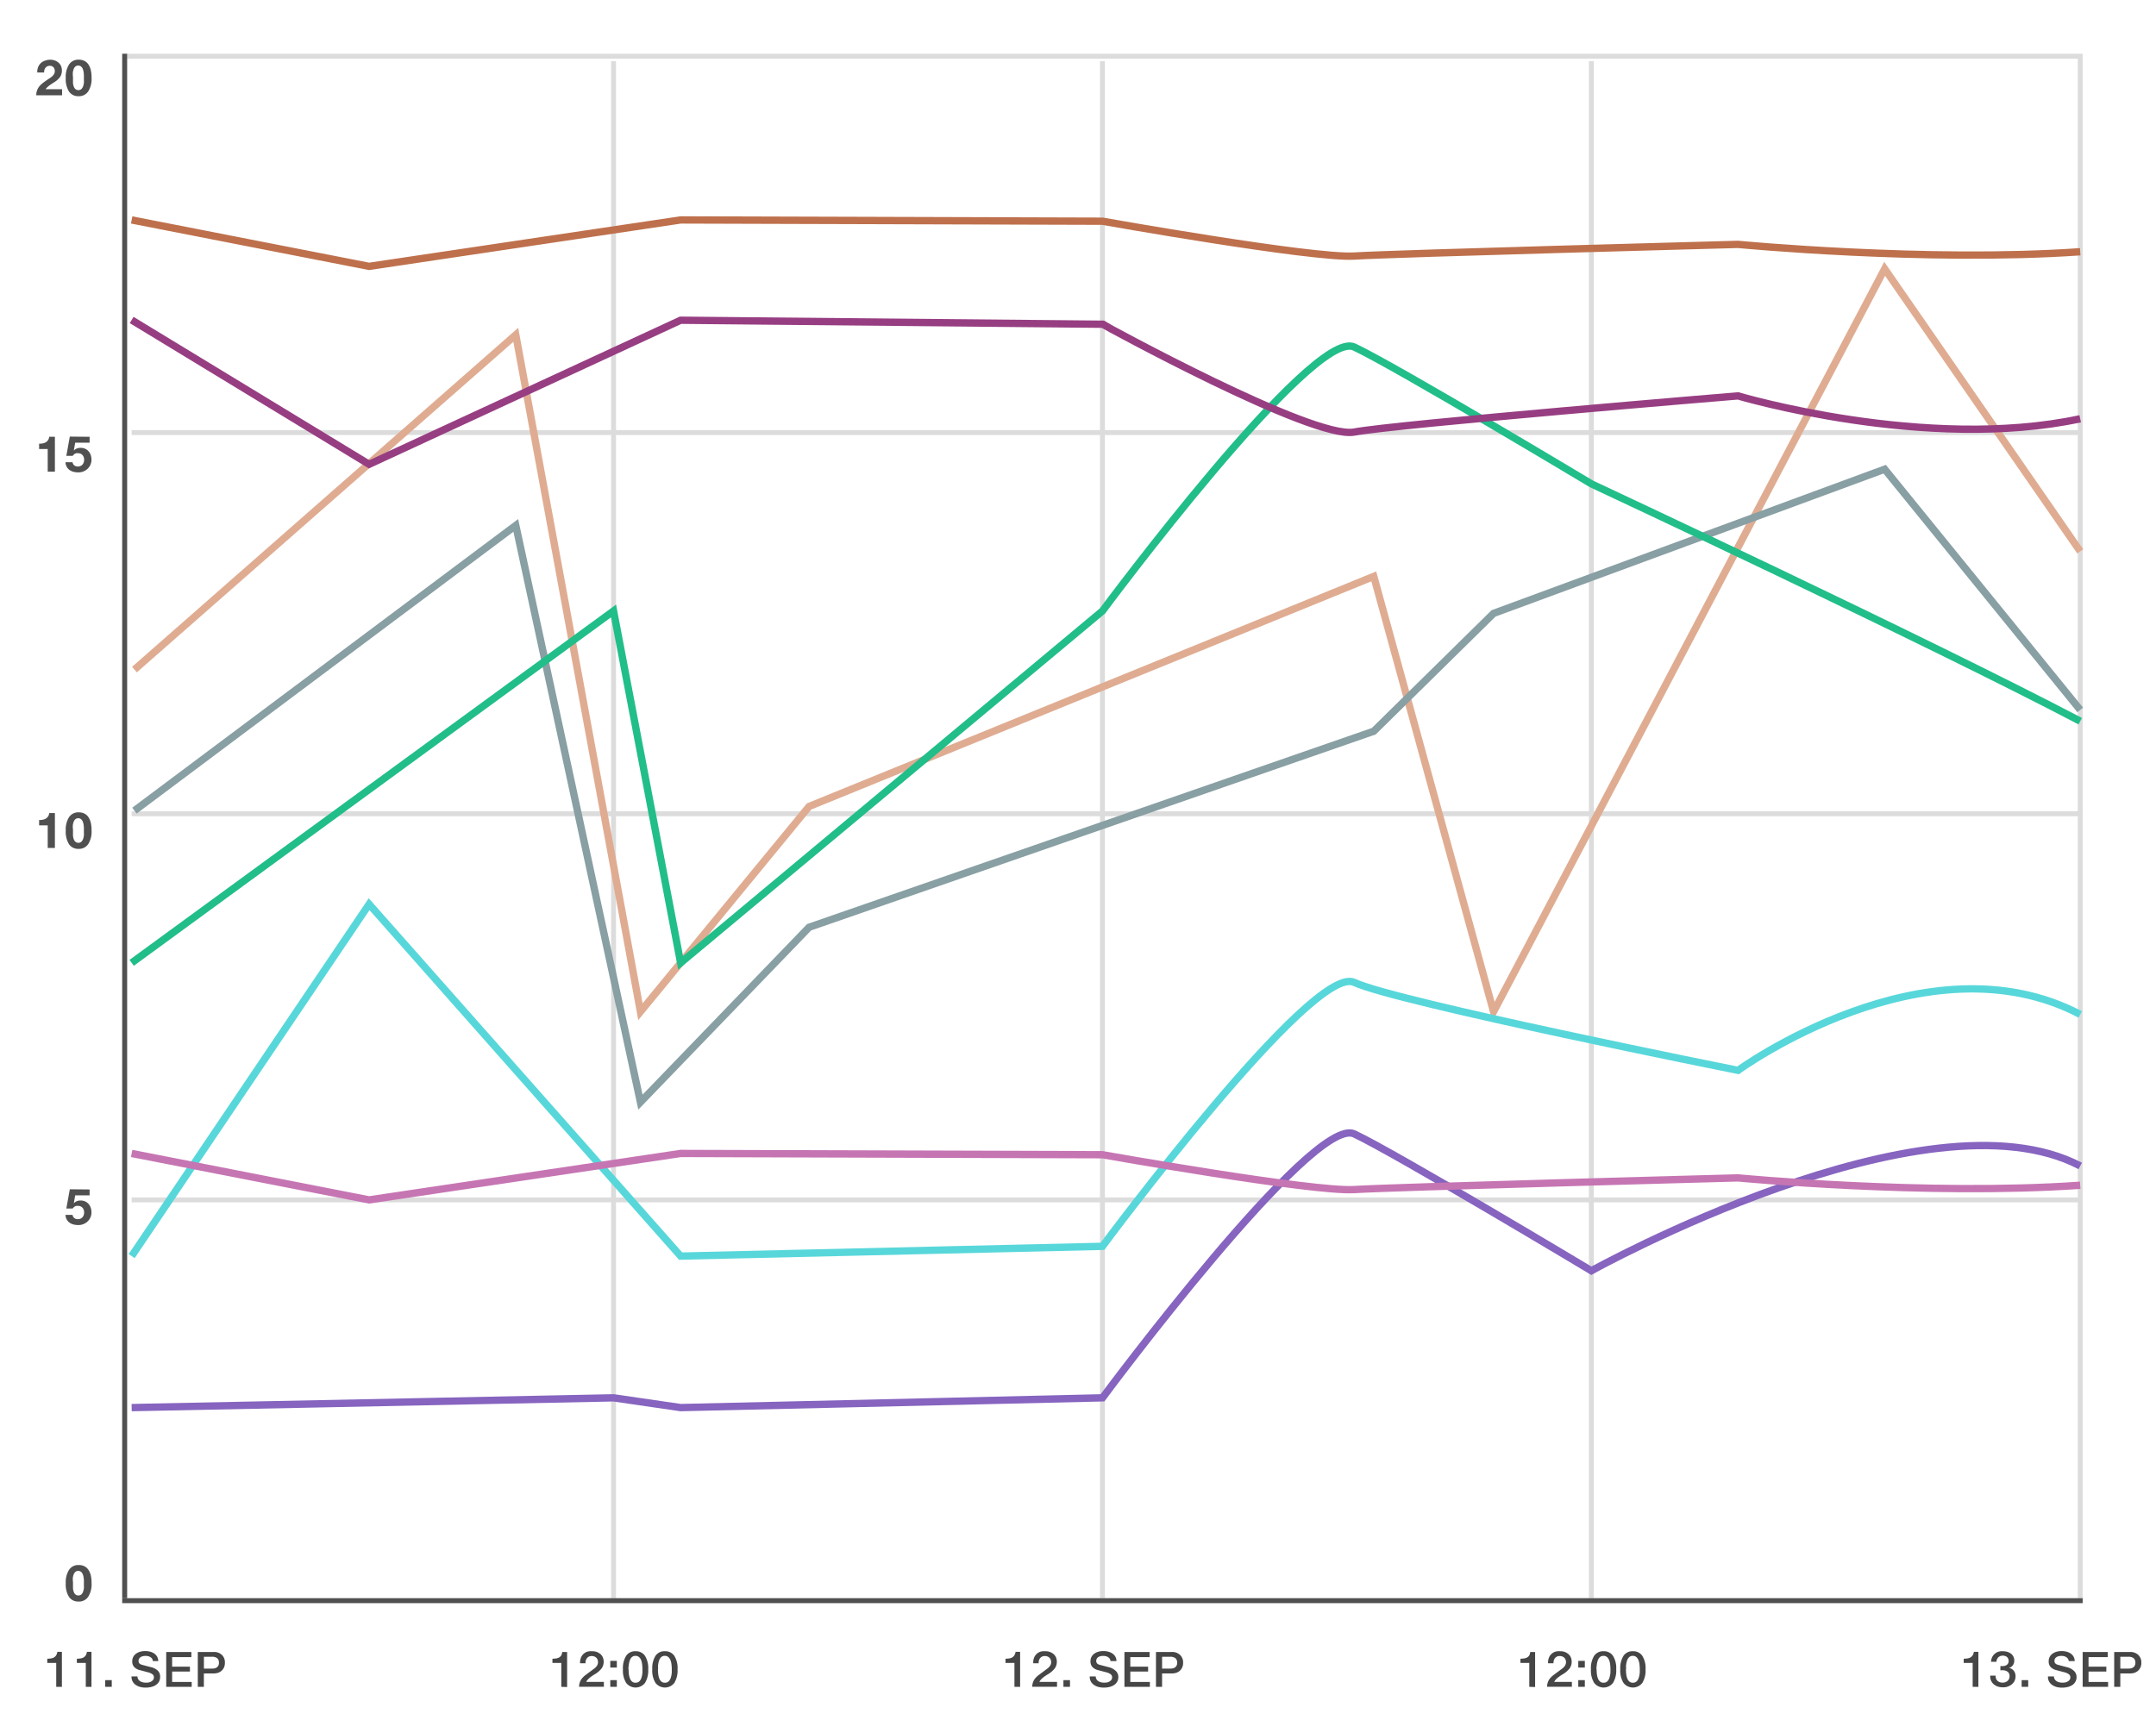 <svg xmlns="http://www.w3.org/2000/svg" viewBox="0 0 441 352"><defs><style>.cls-1{fill:#dcdcdc;}.cls-10,.cls-11,.cls-12,.cls-13,.cls-14,.cls-2,.cls-3,.cls-7,.cls-8,.cls-9{fill:none;}.cls-2{stroke:#dcdcdc;}.cls-10,.cls-11,.cls-12,.cls-13,.cls-14,.cls-2,.cls-3,.cls-6,.cls-7,.cls-8,.cls-9{stroke-miterlimit:10;}.cls-3,.cls-6{stroke:#505050;}.cls-4{fill:#505050;}.cls-5{fill:#464646;}.cls-6{fill:#fff;}.cls-7{stroke:#dfac92;}.cls-10,.cls-11,.cls-12,.cls-13,.cls-14,.cls-7,.cls-8,.cls-9{stroke-width:1.5px;}.cls-8{stroke:#889fa3;}.cls-9{stroke:#21be89;}.cls-10{stroke:#8664bf;}.cls-11{stroke:#58d7da;}.cls-12{stroke:#c675b3;}.cls-13{stroke:#be704c;}.cls-14{stroke:#973e82;}</style></defs><title>Artboard 19</title><g id="Colors"><path class="cls-1" d="M425,12V327H26V12H425m1-1H25V328H426V11Z"/><line class="cls-2" x1="125.5" y1="12.5" x2="125.5" y2="327.5"/><line class="cls-2" x1="225.5" y1="12.5" x2="225.5" y2="327.5"/><line class="cls-2" x1="325.5" y1="12.5" x2="325.5" y2="327.5"/><line class="cls-2" x1="26.93" y1="88.5" x2="425.93" y2="88.5"/><line class="cls-2" x1="26.93" y1="166.5" x2="425.93" y2="166.5"/><line class="cls-2" x1="26.93" y1="245.5" x2="425.93" y2="245.5"/><line class="cls-3" x1="25" y1="327.5" x2="426" y2="327.5"/><path class="cls-4" d="M10.2,12.22a2.89,2.89,0,0,1,1,.15,2.31,2.31,0,0,1,.78.46,1.93,1.93,0,0,1,.52.72,2.5,2.5,0,0,1-.17,2.14,4.22,4.22,0,0,1-1.38,1.22l-.64.42a5.27,5.27,0,0,0-.44.34,3.29,3.29,0,0,0-.55.58h3.38V19.5H7.42A2.8,2.8,0,0,1,8,17.73a3.27,3.27,0,0,1,.42-.46,8.66,8.66,0,0,1,.68-.54q.45-.33,1.12-.77a2.74,2.74,0,0,0,.75-.67,1.23,1.23,0,0,0,.24-.73,1.35,1.35,0,0,0-.07-.44,1,1,0,0,0-.21-.36.92.92,0,0,0-.31-.22,1.08,1.08,0,0,0-.43-.08,1.15,1.15,0,0,0-.52.11,1.11,1.11,0,0,0-.36.29,1.18,1.18,0,0,0-.21.4,1.52,1.52,0,0,0-.07.46v.11H7.62V14.7a2.7,2.7,0,0,1,.19-1,2.21,2.21,0,0,1,.53-.78,2.3,2.3,0,0,1,.82-.49A3.1,3.1,0,0,1,10.2,12.22Z"/><path class="cls-4" d="M16.09,12.21a2.6,2.6,0,0,1,1.13.23,2.13,2.13,0,0,1,.83.7,3.35,3.35,0,0,1,.51,1.15,6.7,6.7,0,0,1,.17,1.6,4.82,4.82,0,0,1-.67,2.79,2.25,2.25,0,0,1-2,1,2.24,2.24,0,0,1-1.94-.94,4.85,4.85,0,0,1-.67-2.8,4.72,4.72,0,0,1,.67-2.74A2.24,2.24,0,0,1,16.09,12.21Zm-1.16,3.69c0,.18,0,.36,0,.55s0,.38,0,.57a4,4,0,0,0,.11.54,1.58,1.58,0,0,0,.2.45,1,1,0,0,0,.32.31,1,1,0,0,0,.95,0,1.05,1.05,0,0,0,.33-.34,1.8,1.8,0,0,0,.21-.48,4.24,4.24,0,0,0,.11-.55,4.56,4.56,0,0,0,0-.55c0-.18,0-.34,0-.49s0-.39,0-.59a5.29,5.29,0,0,0-.06-.57,3.44,3.44,0,0,0-.12-.52,1.55,1.55,0,0,0-.21-.42,1,1,0,0,0-.32-.29.94.94,0,0,0-.46-.11.85.85,0,0,0-.47.13,1.08,1.08,0,0,0-.32.33,1.8,1.8,0,0,0-.2.47,4.5,4.5,0,0,0-.11.54q0,.28,0,.54C14.93,15.61,14.93,15.77,14.93,15.91Z"/><path class="cls-4" d="M9.76,96.5V91.87H8V90.78a4,4,0,0,0,.74-.06,2,2,0,0,0,.54-.18,1.47,1.47,0,0,0,.79-1.18h1.16V96.5Z"/><path class="cls-4" d="M18.33,89.37v1.2H15.38l-.28,1.61,0,0a1.9,1.9,0,0,1,.6-.41,2.06,2.06,0,0,1,.8-.14,2.19,2.19,0,0,1,.93.19,2.05,2.05,0,0,1,.69.52,2.27,2.27,0,0,1,.44.77,2.94,2.94,0,0,1,.15.95,2.49,2.49,0,0,1-.2,1,2.59,2.59,0,0,1-.56.82,2.66,2.66,0,0,1-.85.56,2.7,2.7,0,0,1-1.07.21,3.87,3.87,0,0,1-1-.12,2.37,2.37,0,0,1-.81-.37,1.94,1.94,0,0,1-.57-.65,2.26,2.26,0,0,1-.26-.94h1.45a1.19,1.19,0,0,0,.11.35.93.93,0,0,0,.22.28,1,1,0,0,0,.33.18,1.37,1.37,0,0,0,.45.07,1.23,1.23,0,0,0,.54-.12,1.19,1.19,0,0,0,.4-.3,1.3,1.3,0,0,0,.24-.44,1.7,1.7,0,0,0,.08-.52,1.62,1.62,0,0,0-.08-.51,1.26,1.26,0,0,0-.24-.43,1.17,1.17,0,0,0-.39-.29,1.26,1.26,0,0,0-.54-.11,1.48,1.48,0,0,0-.35,0,1.07,1.07,0,0,0-.29.11,1.19,1.19,0,0,0-.24.18,1.83,1.83,0,0,0-.21.25h-1.3l.71-3.94Z"/><path class="cls-4" d="M9.76,173.5v-4.63H8v-1.09a4,4,0,0,0,.74-.06,2,2,0,0,0,.54-.18,1.47,1.47,0,0,0,.79-1.18h1.16v7.14Z"/><path class="cls-4" d="M16.09,166.21a2.6,2.6,0,0,1,1.13.23,2.13,2.13,0,0,1,.83.7,3.35,3.35,0,0,1,.51,1.15,6.7,6.7,0,0,1,.17,1.6,4.82,4.82,0,0,1-.67,2.79,2.25,2.25,0,0,1-2,1,2.24,2.24,0,0,1-1.94-.94,4.85,4.85,0,0,1-.67-2.8,4.72,4.72,0,0,1,.67-2.74A2.24,2.24,0,0,1,16.09,166.21Zm-1.16,3.69c0,.18,0,.36,0,.55s0,.38,0,.57a4,4,0,0,0,.11.54,1.58,1.58,0,0,0,.2.45,1,1,0,0,0,.32.31,1,1,0,0,0,.95,0,1.05,1.05,0,0,0,.33-.34,1.8,1.8,0,0,0,.21-.48,4.24,4.24,0,0,0,.11-.55,4.56,4.56,0,0,0,0-.55c0-.18,0-.34,0-.49s0-.39,0-.59a5.29,5.29,0,0,0-.06-.57,3.44,3.44,0,0,0-.12-.52,1.55,1.55,0,0,0-.21-.42,1,1,0,0,0-.32-.29.94.94,0,0,0-.46-.11.85.85,0,0,0-.47.13,1.08,1.08,0,0,0-.32.33,1.8,1.8,0,0,0-.2.47,4.5,4.5,0,0,0-.11.54q0,.28,0,.54C14.93,169.61,14.93,169.77,14.93,169.91Z"/><path class="cls-4" d="M18.33,243.37v1.2H15.38l-.28,1.61,0,0a1.9,1.9,0,0,1,.6-.41,2.06,2.06,0,0,1,.8-.14,2.19,2.19,0,0,1,.93.19,2.05,2.05,0,0,1,.69.52,2.27,2.27,0,0,1,.44.77,2.94,2.94,0,0,1,.15.95,2.49,2.49,0,0,1-.2,1,2.59,2.59,0,0,1-.56.82,2.66,2.66,0,0,1-.85.56,2.7,2.7,0,0,1-1.07.21,3.87,3.87,0,0,1-1-.12,2.37,2.37,0,0,1-.81-.37,1.94,1.94,0,0,1-.57-.65,2.26,2.26,0,0,1-.26-.94h1.45a1.19,1.19,0,0,0,.11.35.93.93,0,0,0,.22.28,1,1,0,0,0,.33.18,1.37,1.37,0,0,0,.45.07,1.23,1.23,0,0,0,.54-.12,1.19,1.19,0,0,0,.4-.3,1.3,1.3,0,0,0,.24-.44,1.7,1.7,0,0,0,.08-.52,1.62,1.62,0,0,0-.08-.51,1.26,1.26,0,0,0-.24-.43,1.17,1.17,0,0,0-.39-.29,1.26,1.26,0,0,0-.54-.11,1.48,1.48,0,0,0-.35,0,1.07,1.07,0,0,0-.29.11,1.19,1.19,0,0,0-.24.18,1.83,1.83,0,0,0-.21.25h-1.3l.71-3.94Z"/><path class="cls-4" d="M16.09,320.21a2.6,2.6,0,0,1,1.13.23,2.13,2.13,0,0,1,.83.7,3.35,3.35,0,0,1,.51,1.15,6.7,6.7,0,0,1,.17,1.6,4.82,4.82,0,0,1-.67,2.79,2.25,2.25,0,0,1-2,1,2.24,2.24,0,0,1-1.94-.94,4.85,4.85,0,0,1-.67-2.8,4.72,4.72,0,0,1,.67-2.74A2.24,2.24,0,0,1,16.09,320.21Zm-1.16,3.69c0,.18,0,.36,0,.55s0,.38,0,.57a4,4,0,0,0,.11.54,1.58,1.58,0,0,0,.2.45,1,1,0,0,0,.32.31,1,1,0,0,0,.95,0,1.05,1.05,0,0,0,.33-.34,1.8,1.8,0,0,0,.21-.48,4.24,4.24,0,0,0,.11-.55,4.56,4.56,0,0,0,0-.55c0-.18,0-.34,0-.49s0-.39,0-.59a5.29,5.29,0,0,0-.06-.57,3.44,3.44,0,0,0-.12-.52,1.55,1.55,0,0,0-.21-.42,1,1,0,0,0-.32-.29.94.94,0,0,0-.46-.11.85.85,0,0,0-.47.13,1.08,1.08,0,0,0-.32.33,1.8,1.8,0,0,0-.2.47,4.5,4.5,0,0,0-.11.54q0,.28,0,.54C14.93,323.61,14.93,323.77,14.93,323.91Z"/><path class="cls-5" d="M11.5,345.13v-4.89H9.67v-.86a5,5,0,0,0,.75-.06,2,2,0,0,0,.52-.15,1.3,1.3,0,0,0,.53-.46,1.83,1.83,0,0,0,.26-.74h.93v7.17Z"/><path class="cls-5" d="M17.55,345.13v-4.89H15.72v-.86a5,5,0,0,0,.75-.06,2,2,0,0,0,.52-.15,1.3,1.3,0,0,0,.53-.46,1.83,1.83,0,0,0,.26-.74h.93v7.17Z"/><path class="cls-5" d="M22.86,343.76v1.37H21.52v-1.37Z"/><path class="cls-5" d="M32.75,343.09a2,2,0,0,1-.24,1,2,2,0,0,1-.65.68,2.89,2.89,0,0,1-.94.39,4.86,4.86,0,0,1-1.12.13,4.27,4.27,0,0,1-1.14-.14,2.8,2.8,0,0,1-.92-.43,2,2,0,0,1-.62-.7,2,2,0,0,1-.22-1V343h1.22v0a1.13,1.13,0,0,0,.14.56,1.17,1.17,0,0,0,.38.4,1.72,1.72,0,0,0,.56.24,2.87,2.87,0,0,0,.68.08,2.83,2.83,0,0,0,.64-.07A1.7,1.7,0,0,0,31,344a1.08,1.08,0,0,0,.35-.34.89.89,0,0,0,.13-.48.77.77,0,0,0-.31-.63,2.71,2.71,0,0,0-1-.42l-1.53-.41a2.35,2.35,0,0,1-1.2-.65,1.67,1.67,0,0,1-.39-1.16,1.85,1.85,0,0,1,.21-.91,2,2,0,0,1,.58-.66,2.66,2.66,0,0,1,.86-.4,4,4,0,0,1,2,0,2.68,2.68,0,0,1,.85.38,2,2,0,0,1,.59.64,1.89,1.89,0,0,1,.23.91H31.27a1,1,0,0,0-.44-.77,1.48,1.48,0,0,0-.46-.22,2.09,2.09,0,0,0-.59-.08,2.41,2.41,0,0,0-.55.06,1.44,1.44,0,0,0-.46.19,1,1,0,0,0-.31.32.88.88,0,0,0-.12.46.83.83,0,0,0,.06.33.69.69,0,0,0,.17.23.89.89,0,0,0,.26.16l.34.11,1.69.44a3.07,3.07,0,0,1,1.42.72A1.69,1.69,0,0,1,32.75,343.09Z"/><path class="cls-5" d="M39.14,338v1.05H35.21V341h3.64v1H35.21v2.13h4v1H34V338Z"/><path class="cls-5" d="M46,340.19a2.12,2.12,0,0,1-.62,1.6,2.1,2.1,0,0,1-.73.45,2.77,2.77,0,0,1-.95.15h-2v2.74H40.46V338h3.25a2.33,2.33,0,0,1,1.68.6A2.09,2.09,0,0,1,46,340.19Zm-1.22,0a1.14,1.14,0,0,0-.35-.91,1.64,1.64,0,0,0-1.09-.3H41.71v2.42h1.66a2.33,2.33,0,0,0,.6-.07,1.07,1.07,0,0,0,.81-1.14Z"/><path class="cls-5" d="M114.81,345.13v-4.89H113v-.86a5.06,5.06,0,0,0,.75-.06,2,2,0,0,0,.52-.15,1.3,1.3,0,0,0,.53-.46A1.84,1.84,0,0,0,115,338H116v7.17Z"/><path class="cls-5" d="M121.13,337.85a2.45,2.45,0,0,1,1.69.59,1.85,1.85,0,0,1,.5.69,2.3,2.3,0,0,1,.16.88,2.35,2.35,0,0,1-.38,1.29,4.85,4.85,0,0,1-1.48,1.28q-.41.25-.71.47a5.84,5.84,0,0,0-.48.39,2.33,2.33,0,0,0-.52.68h3.61v1h-5.07a2.79,2.79,0,0,1,.33-1.32,3.05,3.05,0,0,1,.42-.57,4.6,4.6,0,0,1,.62-.55l.79-.59.93-.69a2.26,2.26,0,0,0,.59-.63,1.35,1.35,0,0,0,.19-.69,1.39,1.39,0,0,0-.09-.5,1.11,1.11,0,0,0-.26-.4,1.18,1.18,0,0,0-.39-.25,1.47,1.47,0,0,0-1.09,0,1.22,1.22,0,0,0-.41.31,1.34,1.34,0,0,0-.24.44,1.67,1.67,0,0,0-.08.51v.12h-1.11v-.12a2.61,2.61,0,0,1,.17-1,2.13,2.13,0,0,1,.49-.75,2.27,2.27,0,0,1,.78-.49A2.88,2.88,0,0,1,121.13,337.85Z"/><path class="cls-5" d="M126.17,339.82v1.37h-1.34v-1.37Zm0,3.94v1.37h-1.34v-1.37Z"/><path class="cls-5" d="M130,337.85a2.21,2.21,0,0,1,1.93.94,4.77,4.77,0,0,1,.66,2.75,4.86,4.86,0,0,1-.66,2.79,2.44,2.44,0,0,1-3.85,0,4.84,4.84,0,0,1-.66-2.79,4.79,4.79,0,0,1,.66-2.76A2.2,2.2,0,0,1,130,337.85Zm-1.42,3.7a8.68,8.68,0,0,0,.06,1,3.48,3.48,0,0,0,.22.89,1.53,1.53,0,0,0,.43.62,1.06,1.06,0,0,0,.71.23,1.13,1.13,0,0,0,.52-.11,1.15,1.15,0,0,0,.38-.31,1.78,1.78,0,0,0,.26-.47,3.39,3.39,0,0,0,.16-.57,5.26,5.26,0,0,0,.09-.64c0-.22,0-.44,0-.66a8.19,8.19,0,0,0-.07-1.06,3.19,3.19,0,0,0-.23-.87,1.52,1.52,0,0,0-.44-.59,1.1,1.1,0,0,0-.7-.22,1.07,1.07,0,0,0-.5.11,1.17,1.17,0,0,0-.37.31,1.69,1.69,0,0,0-.26.46,3.55,3.55,0,0,0-.16.57,5.28,5.28,0,0,0-.09.63C128.55,341.11,128.54,341.33,128.54,341.54Z"/><path class="cls-5" d="M136,337.85a2.21,2.21,0,0,1,1.93.94,4.77,4.77,0,0,1,.66,2.75,4.86,4.86,0,0,1-.66,2.79,2.44,2.44,0,0,1-3.85,0,4.84,4.84,0,0,1-.66-2.79,4.79,4.79,0,0,1,.66-2.76A2.2,2.2,0,0,1,136,337.85Zm-1.42,3.7a8.68,8.68,0,0,0,.06,1,3.48,3.48,0,0,0,.22.89,1.53,1.53,0,0,0,.43.62,1.06,1.06,0,0,0,.71.23,1.13,1.13,0,0,0,.52-.11,1.15,1.15,0,0,0,.38-.31,1.78,1.78,0,0,0,.26-.47,3.39,3.39,0,0,0,.16-.57,5.26,5.26,0,0,0,.09-.64c0-.22,0-.44,0-.66a8.19,8.19,0,0,0-.07-1.06,3.19,3.19,0,0,0-.23-.87,1.52,1.52,0,0,0-.44-.59,1.1,1.1,0,0,0-.7-.22,1.07,1.07,0,0,0-.5.11,1.17,1.17,0,0,0-.37.31,1.69,1.69,0,0,0-.26.46,3.55,3.55,0,0,0-.16.57,5.28,5.28,0,0,0-.09.63C134.61,341.11,134.6,341.33,134.6,341.54Z"/><path class="cls-5" d="M207.5,345.13v-4.89h-1.83v-.86a5.06,5.06,0,0,0,.75-.06,2,2,0,0,0,.52-.15,1.3,1.3,0,0,0,.53-.46,1.84,1.84,0,0,0,.26-.74h.93v7.17Z"/><path class="cls-5" d="M213.82,337.85a2.45,2.45,0,0,1,1.69.59,1.85,1.85,0,0,1,.5.69,2.3,2.3,0,0,1,.16.88,2.35,2.35,0,0,1-.38,1.29,4.85,4.85,0,0,1-1.48,1.28q-.41.25-.71.47a5.84,5.84,0,0,0-.48.39,2.33,2.33,0,0,0-.52.68h3.61v1h-5.07a2.79,2.79,0,0,1,.33-1.32,3.05,3.05,0,0,1,.42-.57,4.6,4.6,0,0,1,.62-.55l.79-.59.93-.69a2.26,2.26,0,0,0,.59-.63,1.35,1.35,0,0,0,.19-.69,1.39,1.39,0,0,0-.09-.5,1.11,1.11,0,0,0-.26-.4,1.18,1.18,0,0,0-.39-.25,1.47,1.47,0,0,0-1.09,0,1.22,1.22,0,0,0-.41.31,1.34,1.34,0,0,0-.24.44,1.67,1.67,0,0,0-.08.51v.12h-1.11v-.12a2.61,2.61,0,0,1,.17-1,2.13,2.13,0,0,1,.49-.75,2.27,2.27,0,0,1,.78-.49A2.88,2.88,0,0,1,213.82,337.85Z"/><path class="cls-5" d="M218.86,343.76v1.37h-1.34v-1.37Z"/><path class="cls-5" d="M228.75,343.09a2,2,0,0,1-.24,1,2,2,0,0,1-.65.68,2.89,2.89,0,0,1-.94.39,4.86,4.86,0,0,1-1.12.13,4.28,4.28,0,0,1-1.14-.14,2.81,2.81,0,0,1-.92-.43,2.06,2.06,0,0,1-.62-.7,2,2,0,0,1-.22-1V343h1.23v0a1.11,1.11,0,0,0,.14.56,1.17,1.17,0,0,0,.38.4,1.73,1.73,0,0,0,.56.24,2.89,2.89,0,0,0,.68.08,2.84,2.84,0,0,0,.64-.07A1.7,1.7,0,0,0,227,344a1.07,1.07,0,0,0,.35-.34.88.88,0,0,0,.13-.48.77.77,0,0,0-.31-.63,2.7,2.7,0,0,0-1-.42l-1.53-.41a2.36,2.36,0,0,1-1.2-.65,1.68,1.68,0,0,1-.39-1.16,1.86,1.86,0,0,1,.21-.91,2,2,0,0,1,.58-.66,2.67,2.67,0,0,1,.86-.4,4,4,0,0,1,2,0,2.67,2.67,0,0,1,.85.38,1.94,1.94,0,0,1,.59.64,1.89,1.89,0,0,1,.23.91h-1.22a1,1,0,0,0-.13-.43,1.05,1.05,0,0,0-.31-.34,1.46,1.46,0,0,0-.46-.22,2.09,2.09,0,0,0-.59-.08,2.42,2.42,0,0,0-.55.06,1.44,1.44,0,0,0-.46.19,1,1,0,0,0-.31.32.88.88,0,0,0-.11.46.83.83,0,0,0,.06.33.68.68,0,0,0,.17.23.88.88,0,0,0,.26.16l.34.11,1.68.44a3.07,3.07,0,0,1,1.42.72A1.68,1.68,0,0,1,228.75,343.09Z"/><path class="cls-5" d="M235.14,338v1.05h-3.94V341h3.64v1h-3.64v2.13h4v1H230V338Z"/><path class="cls-5" d="M242,340.19a2.12,2.12,0,0,1-.62,1.6,2.1,2.1,0,0,1-.73.45,2.77,2.77,0,0,1-.95.15h-2v2.74h-1.25V338h3.25a2.33,2.33,0,0,1,1.67.6A2.09,2.09,0,0,1,242,340.19Zm-1.22,0a1.14,1.14,0,0,0-.35-.91,1.64,1.64,0,0,0-1.09-.3h-1.64v2.42h1.67a2.34,2.34,0,0,0,.6-.07,1.07,1.07,0,0,0,.81-1.14Z"/><path class="cls-5" d="M312.81,345.13v-4.89H311v-.86a5.06,5.06,0,0,0,.75-.06,2,2,0,0,0,.52-.15,1.3,1.3,0,0,0,.53-.46A1.84,1.84,0,0,0,313,338H314v7.17Z"/><path class="cls-5" d="M319.13,337.85a2.45,2.45,0,0,1,1.69.59,1.85,1.85,0,0,1,.5.69,2.3,2.3,0,0,1,.16.88,2.35,2.35,0,0,1-.38,1.29,4.85,4.85,0,0,1-1.48,1.28q-.41.25-.71.47a5.84,5.84,0,0,0-.48.39,2.33,2.33,0,0,0-.52.68h3.61v1h-5.07a2.79,2.79,0,0,1,.33-1.32,3.05,3.05,0,0,1,.42-.57,4.6,4.6,0,0,1,.62-.55l.79-.59.93-.69a2.26,2.26,0,0,0,.59-.63,1.35,1.35,0,0,0,.19-.69,1.39,1.39,0,0,0-.09-.5,1.11,1.11,0,0,0-.26-.4,1.18,1.18,0,0,0-.39-.25,1.47,1.47,0,0,0-1.09,0,1.22,1.22,0,0,0-.41.31,1.34,1.34,0,0,0-.24.44,1.67,1.67,0,0,0-.08.51v.12h-1.11v-.12a2.61,2.61,0,0,1,.17-1,2.13,2.13,0,0,1,.49-.75,2.27,2.27,0,0,1,.78-.49A2.88,2.88,0,0,1,319.13,337.85Z"/><path class="cls-5" d="M324.17,339.82v1.37h-1.34v-1.37Zm0,3.94v1.37h-1.34v-1.37Z"/><path class="cls-5" d="M328,337.85a2.21,2.21,0,0,1,1.93.94,4.77,4.77,0,0,1,.66,2.75,4.86,4.86,0,0,1-.66,2.79,2.44,2.44,0,0,1-3.85,0,4.84,4.84,0,0,1-.66-2.79,4.79,4.79,0,0,1,.66-2.76A2.2,2.2,0,0,1,328,337.85Zm-1.42,3.7a8.68,8.68,0,0,0,.06,1,3.48,3.48,0,0,0,.22.89,1.53,1.53,0,0,0,.43.62,1.06,1.06,0,0,0,.71.23,1.13,1.13,0,0,0,.52-.11,1.15,1.15,0,0,0,.38-.31,1.78,1.78,0,0,0,.26-.47,3.39,3.39,0,0,0,.16-.57,5.26,5.26,0,0,0,.09-.64c0-.22,0-.44,0-.66a8.19,8.19,0,0,0-.07-1.06,3.19,3.19,0,0,0-.23-.87,1.52,1.52,0,0,0-.44-.59,1.1,1.1,0,0,0-.7-.22,1.07,1.07,0,0,0-.5.11,1.17,1.17,0,0,0-.37.31,1.69,1.69,0,0,0-.26.46,3.55,3.55,0,0,0-.16.57,5.28,5.28,0,0,0-.09.63C326.55,341.11,326.54,341.33,326.54,341.54Z"/><path class="cls-5" d="M334,337.85a2.21,2.21,0,0,1,1.93.94,4.77,4.77,0,0,1,.66,2.75,4.86,4.86,0,0,1-.66,2.79,2.44,2.44,0,0,1-3.85,0,4.84,4.84,0,0,1-.66-2.79,4.79,4.79,0,0,1,.66-2.76A2.2,2.2,0,0,1,334,337.85Zm-1.42,3.7a8.68,8.68,0,0,0,.06,1,3.48,3.48,0,0,0,.22.89,1.53,1.53,0,0,0,.43.62,1.06,1.06,0,0,0,.71.23,1.13,1.13,0,0,0,.52-.11,1.15,1.15,0,0,0,.38-.31,1.78,1.78,0,0,0,.26-.47,3.39,3.39,0,0,0,.16-.57,5.26,5.26,0,0,0,.09-.64c0-.22,0-.44,0-.66a8.19,8.19,0,0,0-.07-1.06,3.19,3.19,0,0,0-.23-.87,1.52,1.52,0,0,0-.44-.59,1.1,1.1,0,0,0-.7-.22,1.07,1.07,0,0,0-.5.11,1.17,1.17,0,0,0-.37.31,1.69,1.69,0,0,0-.26.46,3.55,3.55,0,0,0-.16.57,5.28,5.28,0,0,0-.09.63C332.61,341.11,332.6,341.33,332.6,341.54Z"/><path class="cls-5" d="M403.5,345.13v-4.89h-1.83v-.86a5.08,5.08,0,0,0,.75-.06,2,2,0,0,0,.52-.15,1.3,1.3,0,0,0,.54-.46,1.85,1.85,0,0,0,.26-.74h.93v7.17Z"/><path class="cls-5" d="M409.72,337.85a3.05,3.05,0,0,1,.86.12,2.25,2.25,0,0,1,.73.36,1.82,1.82,0,0,1,.51.6,1.77,1.77,0,0,1,.19.83,1.81,1.81,0,0,1-.07.51,1.51,1.51,0,0,1-.21.43,1.39,1.39,0,0,1-.34.34,1.59,1.59,0,0,1-.47.22v0a1.62,1.62,0,0,1,1,.6,1.73,1.73,0,0,1,.35,1.08,2.08,2.08,0,0,1-.74,1.66,2.76,2.76,0,0,1-1.86.63,3.21,3.21,0,0,1-1-.15,2.44,2.44,0,0,1-.81-.43,2.07,2.07,0,0,1-.56-.7,2.12,2.12,0,0,1-.21-1v-.11h1.11V343a1.24,1.24,0,0,0,.11.53,1.21,1.21,0,0,0,.3.4,1.31,1.31,0,0,0,.44.25,1.59,1.59,0,0,0,.53.09,1.51,1.51,0,0,0,1.07-.37,1.21,1.21,0,0,0,.4-.93,1.12,1.12,0,0,0-.37-.91,1.83,1.83,0,0,0-1.22-.32h-.29v-.85h.36a1.55,1.55,0,0,0,1-.29.92.92,0,0,0,.33-.75,1.14,1.14,0,0,0-.1-.49.92.92,0,0,0-.26-.34,1.09,1.09,0,0,0-.38-.2,1.61,1.61,0,0,0-.47-.07,1.41,1.41,0,0,0-.5.09,1.19,1.19,0,0,0-.4.25,1.21,1.21,0,0,0-.27.39,1.37,1.37,0,0,0-.11.53h-1.11a2.35,2.35,0,0,1,.19-.87,2.14,2.14,0,0,1,.49-.7,2.31,2.31,0,0,1,.76-.47A2.7,2.7,0,0,1,409.72,337.85Z"/><path class="cls-5" d="M414.86,343.76v1.37h-1.34v-1.37Z"/><path class="cls-5" d="M424.75,343.09a1.91,1.91,0,0,1-.89,1.69,2.89,2.89,0,0,1-.94.39,4.86,4.86,0,0,1-1.12.13,4.28,4.28,0,0,1-1.14-.14,2.82,2.82,0,0,1-.92-.43,2.09,2.09,0,0,1-.62-.7,2,2,0,0,1-.22-1V343h1.23v0a1.11,1.11,0,0,0,.14.56,1.17,1.17,0,0,0,.38.4,1.74,1.74,0,0,0,.56.24,2.9,2.9,0,0,0,.68.08,2.85,2.85,0,0,0,.64-.07A1.69,1.69,0,0,0,423,344a1.06,1.06,0,0,0,.35-.34.87.87,0,0,0,.13-.48.77.77,0,0,0-.31-.63,2.7,2.7,0,0,0-1-.42l-1.53-.41a2.37,2.37,0,0,1-1.2-.65,1.68,1.68,0,0,1-.39-1.16,1.87,1.87,0,0,1,.21-.91,2,2,0,0,1,.58-.66,2.68,2.68,0,0,1,.86-.4,4,4,0,0,1,2,0,2.66,2.66,0,0,1,.85.38,1.93,1.93,0,0,1,.59.64,1.89,1.89,0,0,1,.23.91h-1.22a1,1,0,0,0-.13-.43,1.07,1.07,0,0,0-.31-.34,1.45,1.45,0,0,0-.46-.22,2.09,2.09,0,0,0-.59-.08,2.43,2.43,0,0,0-.55.06,1.44,1.44,0,0,0-.46.19,1,1,0,0,0-.31.32.88.88,0,0,0-.11.46.83.83,0,0,0,.06.33.67.67,0,0,0,.17.23.88.88,0,0,0,.26.16l.34.11,1.68.44a3.07,3.07,0,0,1,1.42.72A1.68,1.68,0,0,1,424.75,343.09Z"/><path class="cls-5" d="M431.14,338v1.05h-3.94V341h3.64v1h-3.64v2.13h4v1H426V338Z"/><path class="cls-5" d="M438,340.19a2.11,2.11,0,0,1-.62,1.6,2.09,2.09,0,0,1-.73.45,2.78,2.78,0,0,1-.95.15h-2v2.74h-1.25V338h3.25a2.33,2.33,0,0,1,1.67.6A2.08,2.08,0,0,1,438,340.19Zm-1.22,0a1.14,1.14,0,0,0-.35-.91,1.64,1.64,0,0,0-1.09-.3h-1.64v2.42h1.67a2.35,2.35,0,0,0,.6-.07,1.12,1.12,0,0,0,.44-.23A1.1,1.1,0,0,0,436.78,340.19Z"/><line class="cls-6" x1="25.5" y1="327" x2="25.5" y2="11"/><polyline class="cls-7" points="27.5 137 105.5 68.5 131 207 165.5 165 281 117.93 305.5 207 385.5 55 425.5 112.81"/><polyline class="cls-8" points="27.5 165.86 105.5 107.5 131 225.5 165.5 189.72 281 149.61 305.5 125.5 385.5 96 425.5 145.25"/><path class="cls-9" d="M26.93,197l98.57-72,13.72,72,86.29-72s43-58,51.5-54,48.5,28,48.5,28,68.46,32,100,48.56"/><path class="cls-10" d="M26.93,288l98.57-2,13.72,2,86.29-2s43-58,51.5-54,48.5,28,48.5,28,68.46-38,100-21.44"/><path class="cls-11" d="M26.93,257,75.5,185l63.72,72,86.29-2s43-58,51.5-54,78.5,18,78.5,18,38.46-28,70-11.44"/><path class="cls-12" d="M26.93,236l48.57,9.5,63.72-9.5,86.29.26s43,7.65,51.5,7.13S355.5,241,355.5,241s38.46,3.69,70,1.51"/><path class="cls-13" d="M26.93,45,75.5,54.5,139.21,45l86.29.26s43,7.65,51.5,7.13S355.5,50,355.5,50s38.46,3.69,70,1.51"/><path class="cls-14" d="M26.93,65.47,75.5,95l63.72-29.48,86.29.82S268.5,90,277,88.4,355.5,81,355.5,81s38.46,11.46,70,4.68"/></g></svg>
